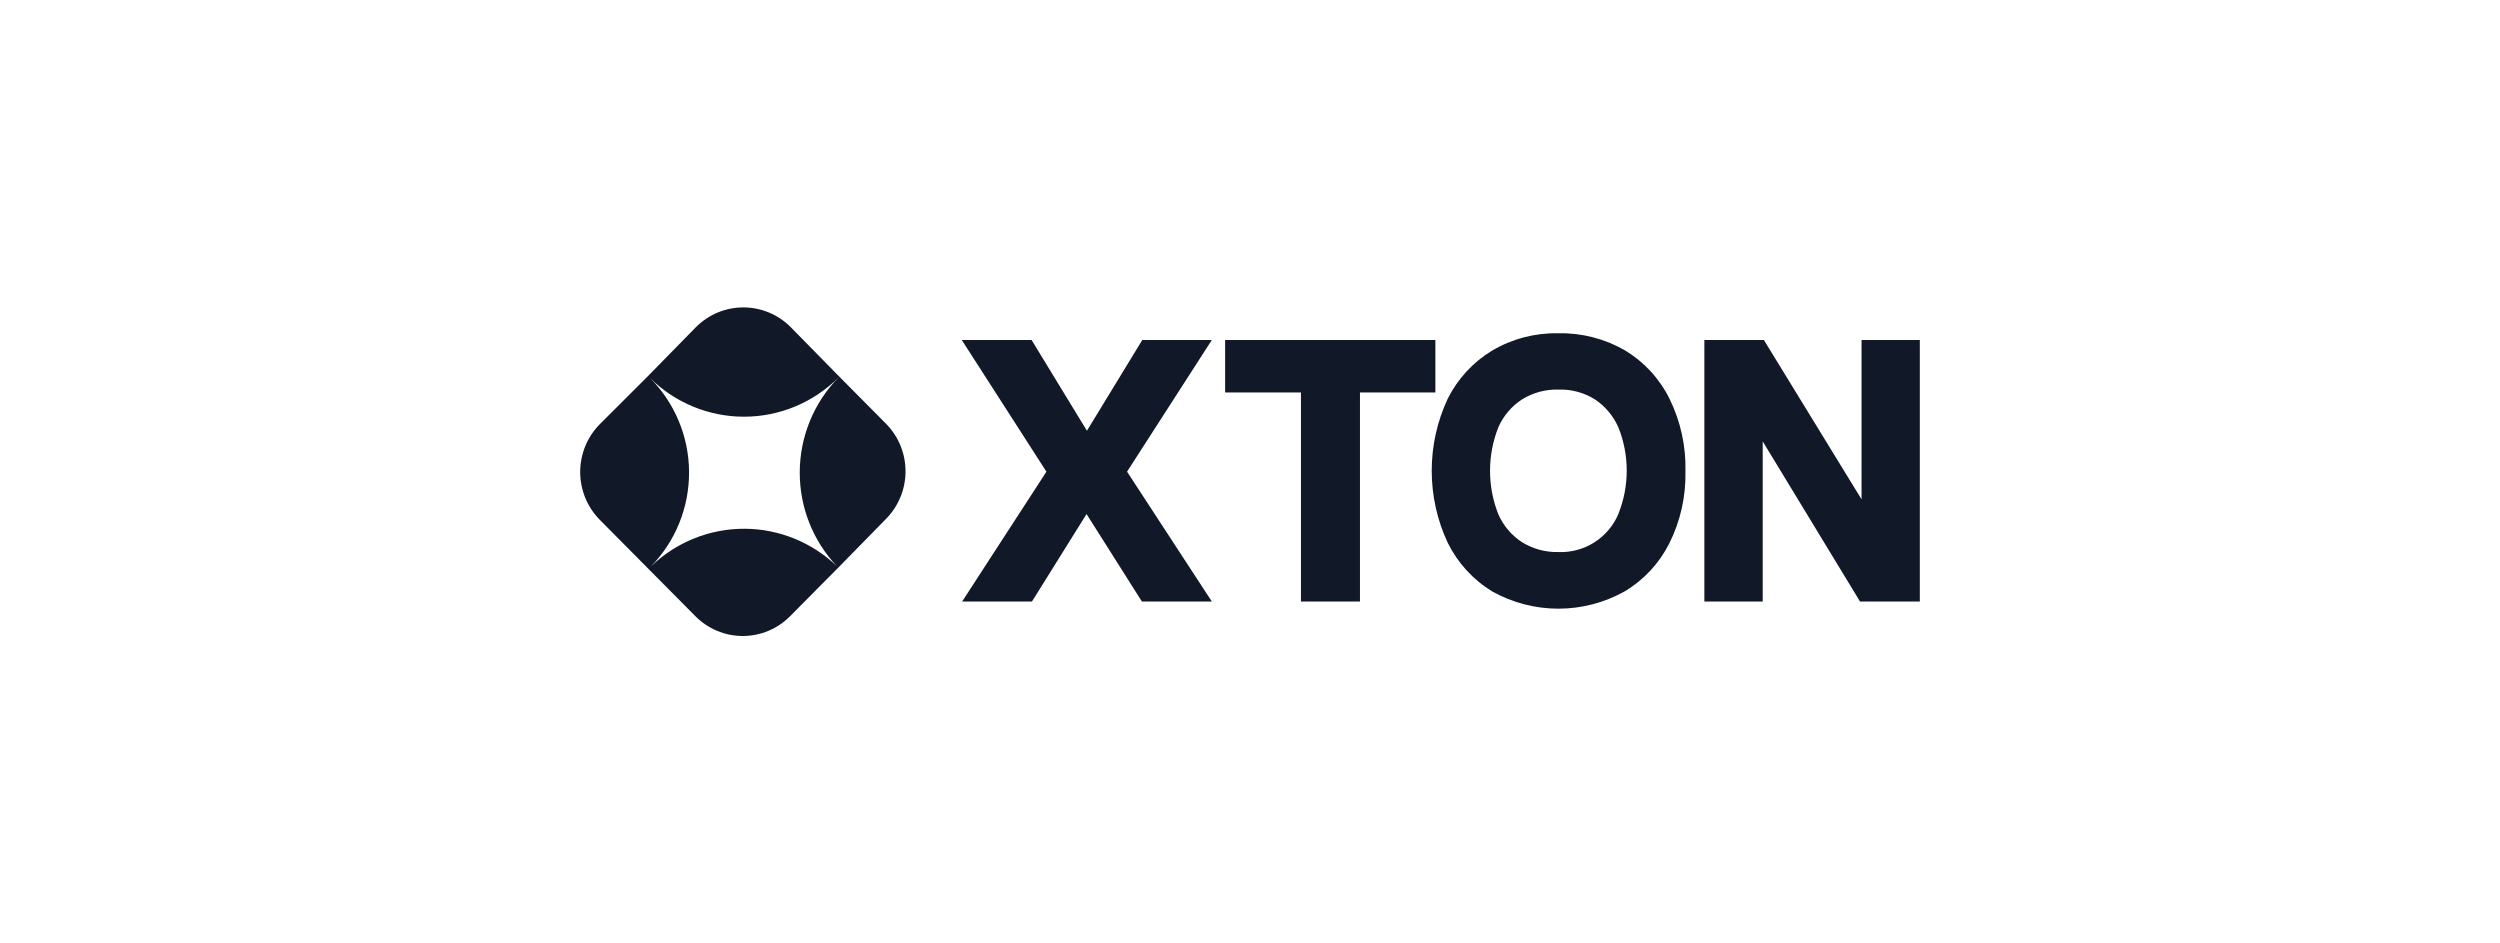 <svg width="265" height="100" viewBox="0 0 265 100" fill="none" xmlns="http://www.w3.org/2000/svg">
<path fill-rule="evenodd" clip-rule="evenodd" d="M88.892 39.848L94.018 45.018C95.304 46.371 96.01 48.18 95.985 50.054C95.96 51.928 95.206 53.717 93.885 55.036L88.86 60.164C88.871 60.174 88.881 60.184 88.892 60.195H88.881C88.873 60.186 88.864 60.177 88.856 60.169L88.82 60.205L83.755 65.312C83.096 65.979 82.313 66.508 81.451 66.869C80.588 67.229 79.664 67.415 78.731 67.415C77.797 67.415 76.873 67.229 76.011 66.869C75.149 66.508 74.366 65.979 73.707 65.312L68.703 60.267L63.577 55.098C62.247 53.753 61.5 51.931 61.5 50.032C61.5 48.133 62.247 46.311 63.577 44.966L68.703 39.848L73.768 34.679C75.102 33.338 76.909 32.585 78.792 32.585C80.676 32.585 82.483 33.338 83.816 34.679L88.892 39.848ZM88.715 60.022C86.182 57.348 84.767 53.787 84.773 50.082C84.779 46.297 86.266 42.668 88.912 39.983C86.244 42.665 82.631 44.171 78.864 44.171C75.144 44.171 71.573 42.702 68.915 40.081C70.193 41.366 71.213 42.888 71.92 44.563C72.645 46.281 73.026 48.127 73.04 49.994C73.054 51.862 72.702 53.713 72.003 55.443C71.305 57.172 70.274 58.745 68.97 60.071C71.651 57.468 75.234 56.025 78.956 56.048C82.595 56.071 86.085 57.494 88.715 60.022ZM165.185 35.326C167.654 35.275 170.091 35.899 172.238 37.133C174.264 38.349 175.903 40.127 176.961 42.254C178.139 44.644 178.722 47.288 178.658 49.956C178.717 52.61 178.127 55.238 176.941 57.607C175.873 59.726 174.227 61.492 172.197 62.697C170.051 63.893 167.641 64.52 165.19 64.52C162.739 64.52 160.328 63.893 158.182 62.697C156.155 61.463 154.517 59.673 153.459 57.535C152.341 55.148 151.762 52.54 151.762 49.9C151.762 47.259 152.341 44.651 153.459 42.264C154.521 40.143 156.159 38.37 158.182 37.153C160.306 35.906 162.728 35.274 165.185 35.326ZM168.991 57.498C170.128 56.777 171.022 55.724 171.553 54.479V54.458C172.726 51.524 172.726 48.244 171.553 45.31C171.02 44.093 170.15 43.057 169.049 42.326C167.889 41.607 166.545 41.248 165.185 41.294C163.835 41.26 162.504 41.618 161.351 42.326C160.24 43.042 159.361 44.073 158.826 45.289C157.649 48.251 157.649 51.558 158.826 54.52C159.361 55.737 160.24 56.767 161.351 57.483C162.504 58.191 163.835 58.55 165.185 58.516C166.526 58.574 167.854 58.219 168.991 57.498ZM121.083 36.038L115.215 45.661L109.347 36.038H101.946L110.921 49.998L101.986 63.761H109.388L115.174 54.489L121.042 63.761H128.454L119.468 49.998L128.454 36.038H121.083ZM152.15 36.038H129.864V41.603H137.9V63.761H144.156V41.603H152.15V36.038ZM197.325 36.038V52.93L186.97 36.038H180.662V63.761H186.847V46.786L197.162 63.761H203.5V36.038H197.325Z" fill="#111827"/>
</svg>
